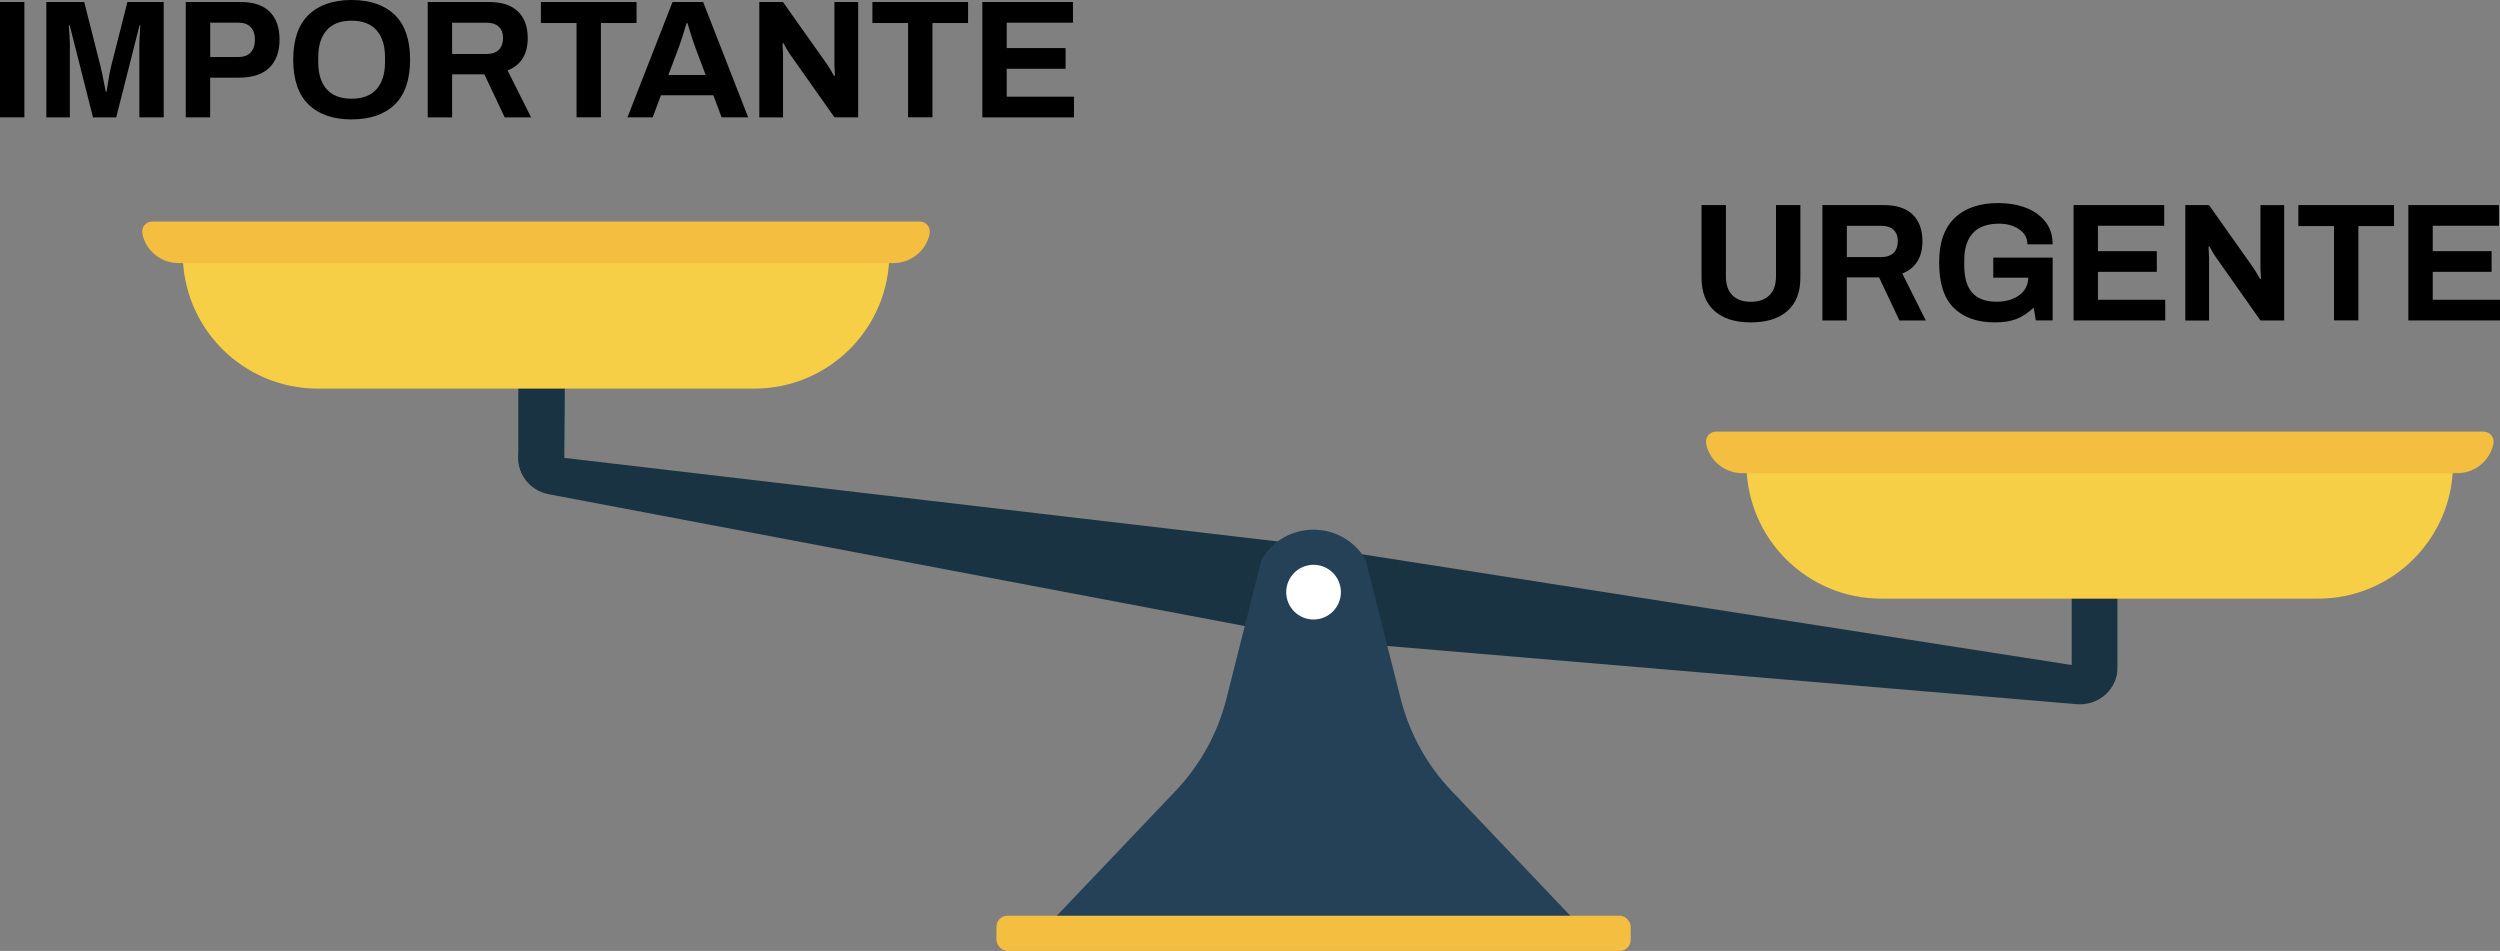 <?xml version="1.0" encoding="UTF-8"?>
<svg id="Layer_2" data-name="Layer 2" xmlns="http://www.w3.org/2000/svg" viewBox="0 0 385.71 146.71">
  <rect x="0" y="0" width="385.71" height="146.71" fill="#808080" stroke="none"/>
  <defs>
    <style>
      .cls-1 {
        fill: #f4be41;
      }

      .cls-2 {
        fill: #f6cf46;
      }

      .cls-3 {
        fill: #fff;
      }

      .cls-4 {
        fill: #244157;
      }

      .cls-5 {
        fill: #1a3342;
      }
    </style>
  </defs>
  <g id="Layer_1-2" data-name="Layer 1">
    <g>
      <path class="cls-5" d="m320.46,108.65l-118.78-10.03,1.93-14.12,122.98,19.19v.05c-.42,3-3.11,5.16-6.13,4.9Z"/>
      <path class="cls-5" d="m319.64,92.36l-.14-1.38h7.18v12.09c0,2.8-2.13,5.1-4.86,5.38h0c-.18.02-.36.03-.55.03h-.05v-.03h-1.59v-16.09Z"/>
      <path class="cls-2" d="m290.27,92.36h67.38c11.49,0,20.81-9.32,20.81-20.81v-.21h-109.01v.21c0,11.49,9.32,20.81,20.81,20.81Z"/>
      <path class="cls-1" d="m268.79,73h110.34c2.66,0,4.97-1.85,5.55-4.45v-.06c.23-.98-.51-1.9-1.51-1.9h-118.41c-1,0-1.74.92-1.52,1.9v.06c.59,2.6,2.9,4.45,5.56,4.45Z"/>
      <path class="cls-5" d="m84.59,76.24l117.12,22.18,1.93-14.12-123.62-14.48v.05c-.42,3,1.6,5.8,4.57,6.36Z"/>
      <path class="cls-4" d="m223.95,122.03c-3.8-3.99-6.5-8.89-7.85-14.24l-5.41-21.43c-1.79-3.09-4.91-4.64-8.03-4.64s-6.25,1.55-8.03,4.64l-5.41,21.43c-1.35,5.34-4.05,10.25-7.85,14.24l-18.64,19.59h79.87l-18.64-19.59Z"/>
      <rect class="cls-1" x="153.74" y="141.28" width="97.85" height="5.43" rx="1.69" ry="1.69"/>
      <circle class="cls-3" cx="202.66" cy="91.36" r="4.22"/>
      <path class="cls-5" d="m87.15,58.56h-7.18v12.09c0,2.8,2.13,5.1,4.86,5.38h0c.18.02.36.03.55.03h.05v-.03h1.59l.14-17.47Z"/>
      <path class="cls-2" d="m116.39,59.95H49.01c-11.49,0-20.81-9.32-20.81-20.81v-.21h109.01v.21c0,11.49-9.32,20.81-20.81,20.81Z"/>
      <path class="cls-1" d="m137.87,40.59H27.53c-2.66,0-4.97-1.85-5.55-4.45v-.06c-.23-.98.51-1.9,1.51-1.9h118.41c1,0,1.74.92,1.52,1.9v.06c-.59,2.6-2.9,4.45-5.56,4.45Z"/>
      <g>
        <path d="m0,.31h3.76v17.79H0V.31Z"/>
        <path d="m7.13.31h5.86l2.49,9.81c.19.74.47,2.08.83,4.02h.13c.31-2.02.55-3.36.73-4.02L19.66.31h5.6v17.79h-3.76V6.77c0-.5.05-1.45.16-2.85h-.13l-.54,2.1-3.06,12.09h-3.58l-3.06-12.09-.54-2.1h-.13c.1,1.45.16,2.4.16,2.85v11.34h-3.63V.31Z"/>
        <path d="m28.66.31h8.48c1.99,0,3.48.51,4.49,1.52,1,1.01,1.5,2.44,1.5,4.29s-.52,3.29-1.57,4.32c-1.05,1.03-2.61,1.54-4.68,1.54h-4.46v6.12h-3.76V.31Zm8.15,8.48c.81,0,1.44-.23,1.87-.7s.65-1.12.65-1.97-.22-1.47-.65-1.93c-.43-.46-1.05-.69-1.87-.69h-4.38v5.29h4.38Z"/>
        <path d="m47.6,16.12c-1.57-1.53-2.36-3.83-2.36-6.91s.79-5.38,2.36-6.91c1.57-1.53,3.79-2.3,6.64-2.3s5.09.77,6.67,2.3c1.57,1.53,2.36,3.84,2.36,6.91s-.79,5.38-2.36,6.91c-1.57,1.53-3.8,2.3-6.67,2.3s-5.07-.77-6.64-2.3Zm10.49-2.36c.87-.98,1.31-2.36,1.31-4.16v-.78c0-1.8-.44-3.19-1.31-4.16-.87-.98-2.16-1.47-3.85-1.47s-2.97.49-3.84,1.47c-.86.98-1.3,2.36-1.3,4.16v.78c0,1.8.43,3.19,1.3,4.16.86.98,2.14,1.47,3.84,1.47s2.98-.49,3.85-1.47Z"/>
        <path d="m65.99.31h9.44c1.99,0,3.48.49,4.49,1.47,1,.98,1.5,2.35,1.5,4.11,0,2.49-1.04,4.15-3.11,4.98l3.63,7.24h-4.07l-3.14-6.64h-4.98v6.64h-3.76V.31Zm9.1,8.02c.81,0,1.44-.22,1.87-.65.43-.43.65-1.03.65-1.79s-.22-1.35-.65-1.76c-.43-.42-1.06-.62-1.87-.62h-5.34v4.82h5.34Z"/>
        <path d="m88.95,3.55h-5.5V.31h14.76v3.24h-5.5v14.55h-3.76V3.55Z"/>
        <path d="m103.76.31h4.72l6.95,17.79h-4.1l-1.27-3.4h-8.09l-1.27,3.4h-3.89L103.76.31Zm5.11,11.26l-1.69-4.51c-.21-.55-.58-1.72-1.12-3.5h-.13c-.54,1.78-.91,2.95-1.12,3.5l-1.69,4.51h5.73Z"/>
        <path d="m117.14.31h3.66l6.85,9.68c.21.29.55.87,1.04,1.74l.13-.08-.08-1.5V.31h3.66v17.79h-3.66l-6.87-9.75c-.33-.47-.67-1.04-1.01-1.71l-.13.08c.05.74.08,1.26.08,1.56v9.83h-3.66V.31Z"/>
        <path d="m140.1,3.55h-5.5V.31h14.76v3.24h-5.5v14.55h-3.76V3.55Z"/>
        <path d="m151.56.31h13.98v3.19h-10.22v3.92h9.08v3.19h-9.08v4.31h10.38v3.19h-14.14V.31Z"/>
      </g>
      <g>
        <path d="m264.52,47.98c-1.33-1.18-2-2.9-2-5.16v-11.18h3.76v11c0,1.28.33,2.25,1,2.92.67.67,1.61,1,2.84,1s2.18-.33,2.87-1c.68-.67,1.02-1.64,1.02-2.92v-11h3.76v11.18c0,2.27-.67,3.99-2.01,5.16-1.34,1.18-3.22,1.76-5.64,1.76s-4.27-.59-5.6-1.76Z"/>
        <path d="m281.17,31.64h9.44c1.99,0,3.48.49,4.49,1.47,1,.98,1.5,2.35,1.5,4.11,0,2.49-1.04,4.15-3.11,4.98l3.63,7.24h-4.07l-3.14-6.64h-4.98v6.64h-3.76v-17.79Zm9.11,8.02c.81,0,1.43-.22,1.87-.65.43-.43.65-1.03.65-1.79s-.22-1.35-.65-1.76-1.05-.62-1.87-.62h-5.34v4.82h5.34Z"/>
        <path d="m301.42,47.49c-1.5-1.5-2.24-3.82-2.24-6.95s.79-5.36,2.39-6.9c1.59-1.54,3.84-2.31,6.74-2.31,1.54,0,2.94.24,4.21.71,1.27.48,2.28,1.19,3.04,2.15s1.13,2.13,1.13,3.51h-3.89c0-.97-.43-1.74-1.28-2.32-.86-.58-1.88-.87-3.07-.87-1.82,0-3.17.48-4.06,1.45-.89.97-1.34,2.36-1.34,4.18v.78c0,1.9.41,3.32,1.23,4.24.82.93,2.08,1.39,3.77,1.39,1.4,0,2.56-.33,3.48-1,.92-.67,1.38-1.57,1.4-2.71h-5.4v-3.09h9.16v9.68h-2.59l-.34-1.97c-.83.8-1.7,1.37-2.62,1.74-.92.36-2.03.54-3.35.54-2.75,0-4.87-.75-6.37-2.26Z"/>
        <path d="m319.92,31.64h13.98v3.19h-10.22v3.92h9.08v3.19h-9.08v4.31h10.38v3.19h-14.14v-17.79Z"/>
        <path d="m337.15,31.64h3.66l6.85,9.68c.21.29.55.87,1.04,1.74l.13-.08-.08-1.5v-9.83h3.66v17.79h-3.66l-6.87-9.75c-.33-.47-.67-1.04-1.01-1.71l-.13.08c.05.74.08,1.26.08,1.56v9.83h-3.66v-17.79Z"/>
        <path d="m360.1,34.88h-5.5v-3.24h14.76v3.24h-5.5v14.55h-3.76v-14.55Z"/>
        <path d="m371.57,31.64h13.98v3.19h-10.22v3.92h9.08v3.19h-9.08v4.31h10.38v3.19h-14.14v-17.79Z"/>
      </g>
    </g>
  </g>
</svg>
